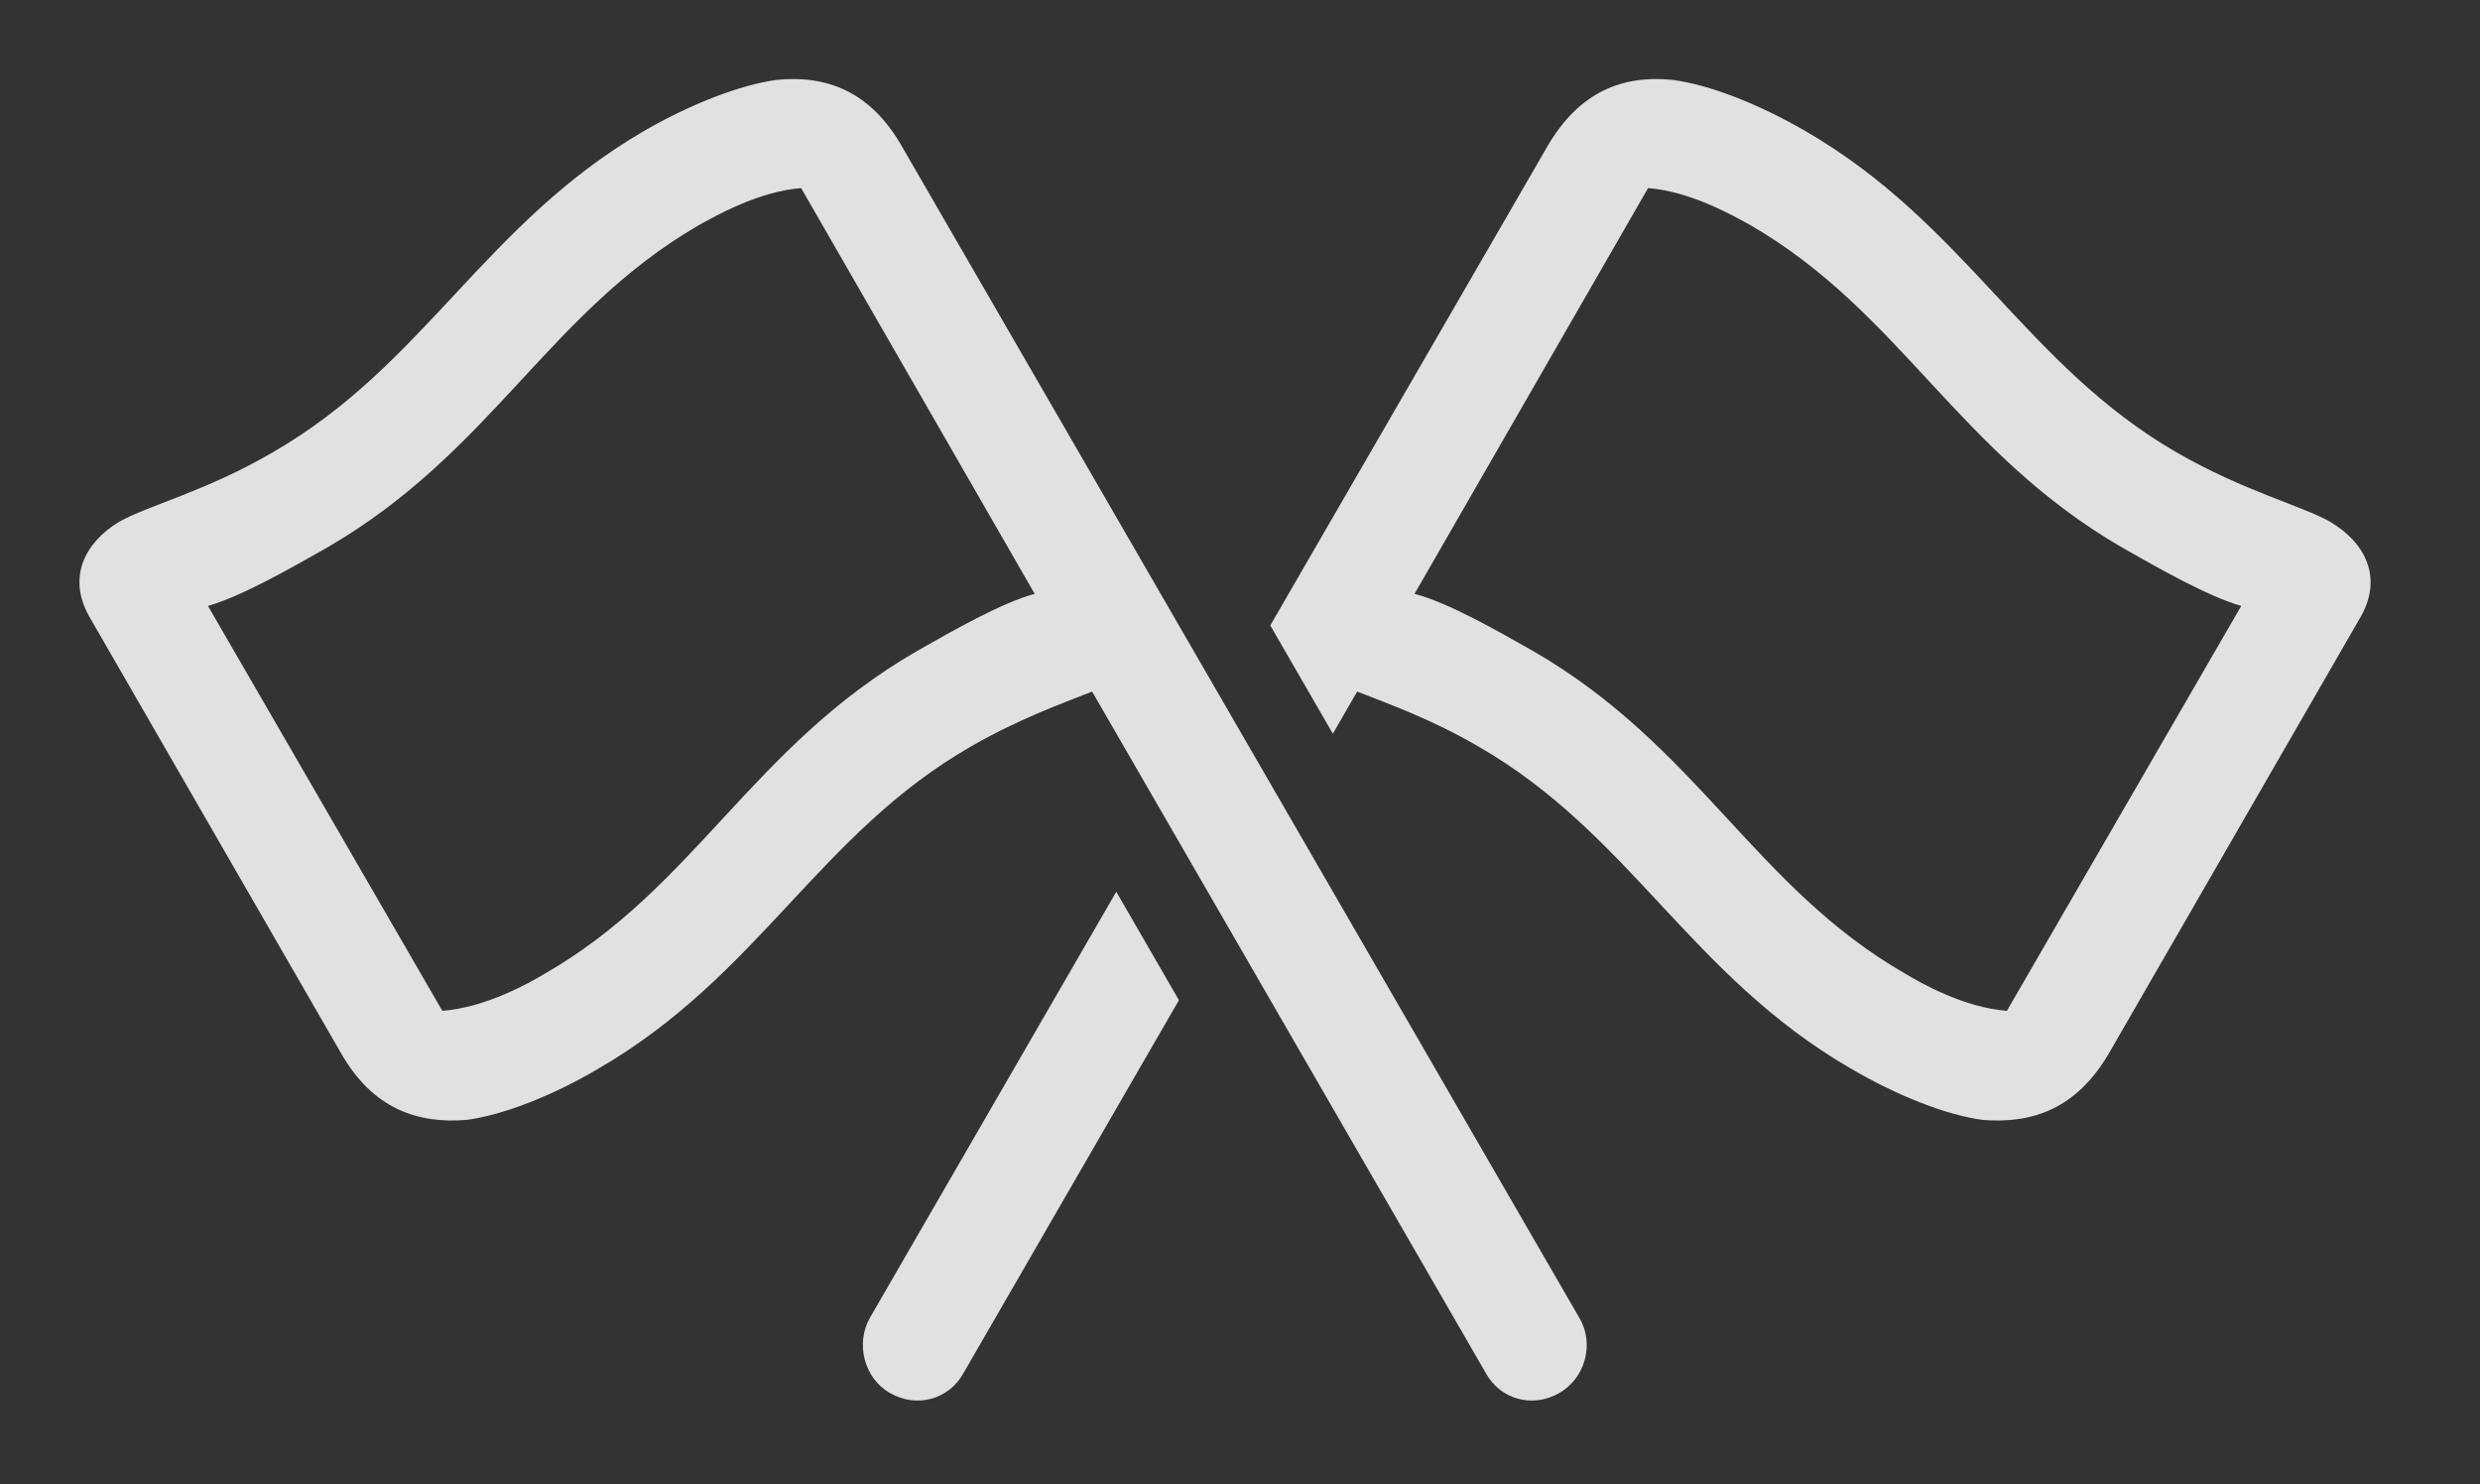 <?xml version="1.0" encoding="UTF-8"?>
<!--Generator: Apple Native CoreSVG 326-->
<!DOCTYPE svg
PUBLIC "-//W3C//DTD SVG 1.1//EN"
       "http://www.w3.org/Graphics/SVG/1.1/DTD/svg11.dtd">
<svg version="1.1" xmlns="http://www.w3.org/2000/svg" xmlns:xlink="http://www.w3.org/1999/xlink" viewBox="0 0 29.968 17.935">
 <rect x="0" y="0" width="29.968" height="17.935" fill="#333333" stroke="none"/>
 <g>
  <rect height="17.935" opacity="0" width="29.968" x="0" y="0"/>
  <path d="M14.246 12.086L11.644 16.59C11.468 16.912 11.078 17.019 10.755 16.834C10.443 16.658 10.335 16.238 10.511 15.926L13.489 10.776ZM20.208 0.965C20.658 1.023 21.253 1.258 21.81 1.58C23.753 2.703 24.476 4.412 26.302 5.467C27.113 5.935 27.816 6.111 28.158 6.306C28.587 6.56 28.792 6.98 28.529 7.449L25.482 12.732C25.091 13.396 24.564 13.582 23.958 13.533C23.519 13.475 22.923 13.24 22.357 12.908C20.423 11.785 19.701 10.076 17.865 9.021C17.298 8.689 16.771 8.504 16.4 8.357L16.106 8.866L15.35 7.558L18.695 1.775C19.085 1.101 19.613 0.906 20.208 0.965ZM17.093 7.176C17.503 7.283 18.099 7.625 18.529 7.869C20.521 9.021 21.204 10.721 23.021 11.765C23.216 11.883 23.734 12.176 24.251 12.215L27.083 7.322C26.673 7.205 26.078 6.863 25.648 6.619C23.656 5.467 22.972 3.777 21.156 2.723C20.96 2.615 20.433 2.312 19.915 2.273Z" fill="white" fill-opacity="0.85"/>
  <path d="M19.085 15.926L10.902 1.775C10.521 1.101 9.984 0.906 9.388 0.965C8.949 1.023 8.343 1.258 7.787 1.58C5.853 2.703 5.13 4.412 3.294 5.467C2.494 5.935 1.781 6.111 1.439 6.306C1.019 6.56 0.814 6.98 1.078 7.449L4.124 12.732C4.505 13.396 5.042 13.582 5.638 13.533C6.078 13.475 6.683 13.24 7.24 12.908C9.173 11.785 9.896 10.076 11.732 9.021C12.308 8.689 12.826 8.504 13.197 8.357L17.953 16.59C18.128 16.912 18.519 17.019 18.841 16.834C19.154 16.658 19.271 16.238 19.085 15.926ZM12.503 7.176C12.103 7.283 11.507 7.625 11.078 7.869C9.085 9.021 8.402 10.721 6.585 11.765C6.39 11.883 5.863 12.176 5.345 12.215L2.513 7.322C2.923 7.205 3.519 6.863 3.949 6.619C5.941 5.467 6.624 3.777 8.441 2.723C8.636 2.615 9.163 2.312 9.681 2.273Z" fill="white" fill-opacity="0.85"/>
 </g>
</svg>
